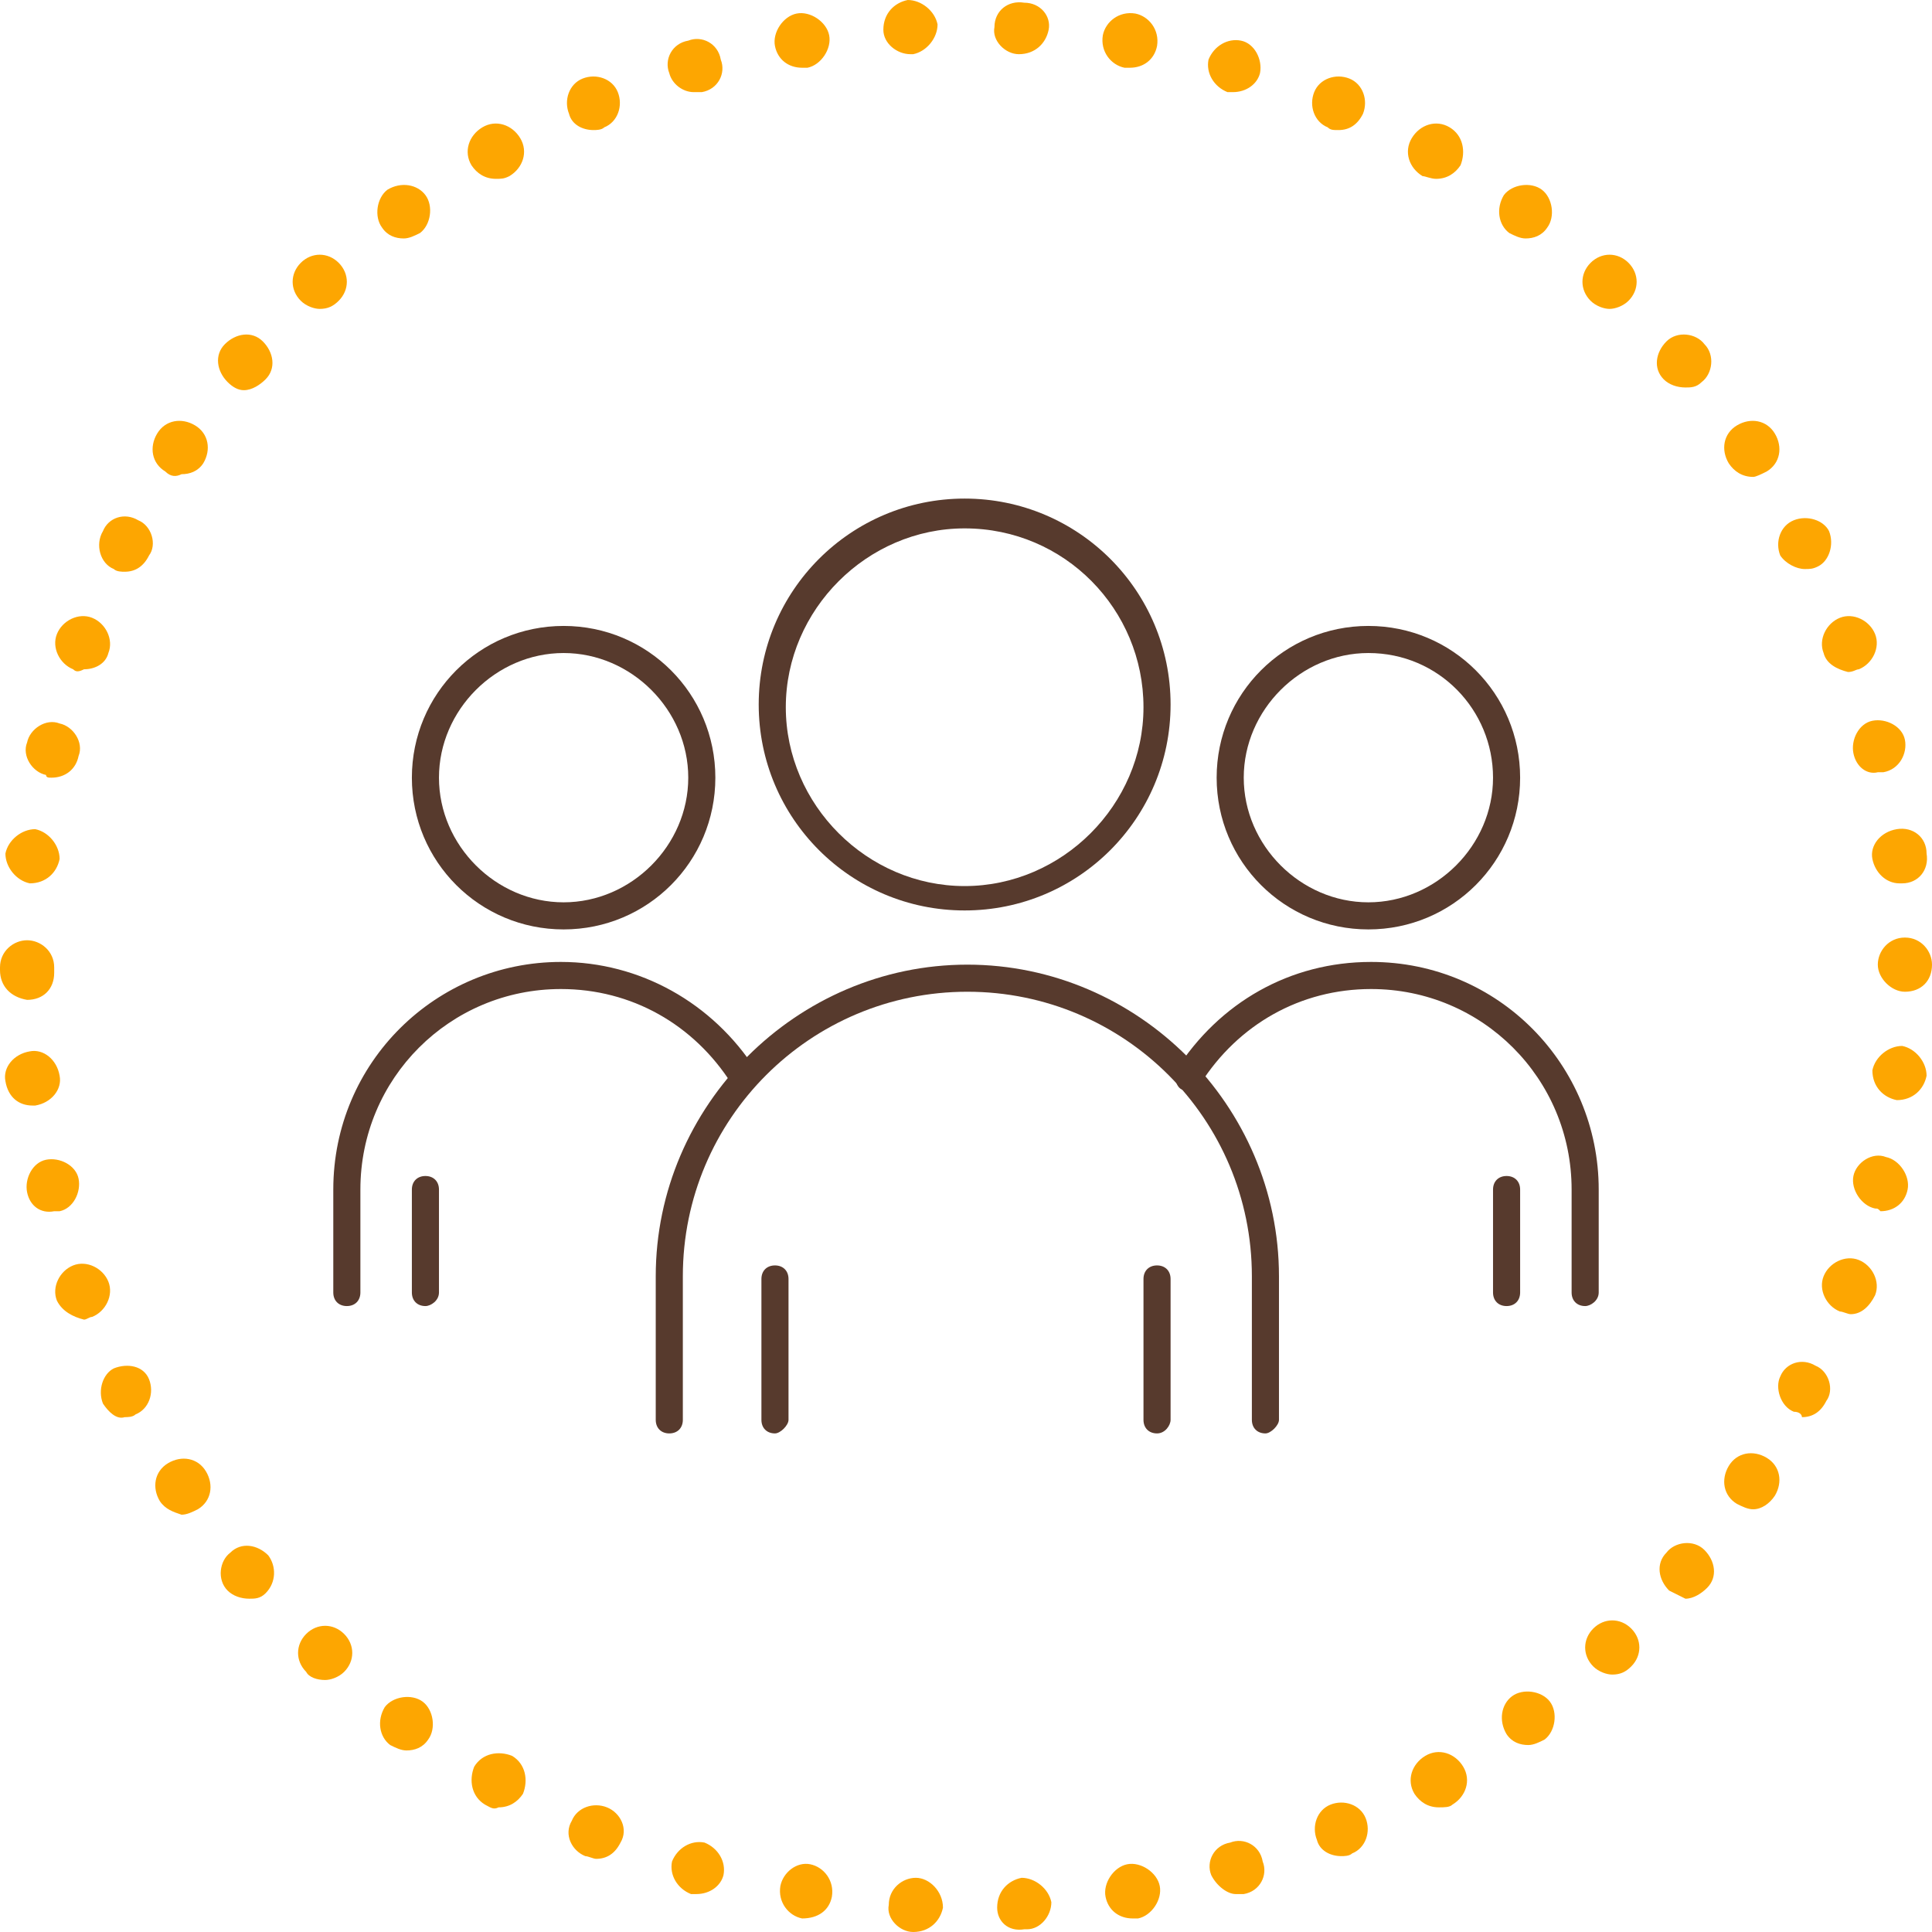 <?xml version="1.0" encoding="utf-8"?>
<!-- Generator: Adobe Illustrator 22.1.0, SVG Export Plug-In . SVG Version: 6.00 Build 0)  -->
<svg version="1.1" id="Calque_1" xmlns="http://www.w3.org/2000/svg" xmlns:xlink="http://www.w3.org/1999/xlink" x="0px" y="0px"
	 viewBox="0 0 71.3 71.3" style="enable-background:new 0 0 71.3 71.3;" xml:space="preserve">
<style type="text/css">
	.st0{fill:#FDA601;}
	.st1{fill:#573A2D;}
</style>
<path class="st0" d="M33.7,71.3L33.7,71.3L33.7,71.3c-0.5,0-1-0.5-0.9-1l0,0c0-0.6,0.5-1,1-1l0,0c0.5,0,1,0.5,1,1.1l0,0
	C34.7,70.9,34.3,71.3,33.7,71.3L33.7,71.3L33.7,71.3z M36.8,70.4c0-0.6,0.4-1,0.9-1.1l0,0c0.5,0,1,0.4,1.1,0.9l0,0
	c0,0.5-0.4,1-0.9,1l0,0c0,0,0,0-0.1,0l0,0C37.2,71.3,36.8,70.9,36.8,70.4z M29.6,70.8L29.6,70.8L29.6,70.8c-0.5-0.1-0.9-0.6-0.8-1.2
	l0,0c0.1-0.5,0.6-0.9,1.1-0.8l0,0c0.5,0.1,0.9,0.6,0.8,1.2l0,0C30.6,70.5,30.2,70.8,29.6,70.8L29.6,70.8
	C29.7,70.8,29.6,70.8,29.6,70.8z M40.8,70c-0.1-0.5,0.3-1.1,0.8-1.2l0,0c0.5-0.1,1.1,0.3,1.2,0.8l0,0c0.1,0.5-0.3,1.1-0.8,1.2l0,0
	c-0.1,0-0.1,0-0.2,0l0,0C41.3,70.8,40.9,70.5,40.8,70z M25.5,69.9c-0.5-0.2-0.8-0.7-0.7-1.2l0,0c0.2-0.5,0.7-0.8,1.2-0.7l0,0
	c0.5,0.2,0.8,0.7,0.7,1.2l0,0c-0.1,0.4-0.5,0.7-1,0.7l0,0C25.7,69.9,25.6,69.9,25.5,69.9z M44.7,69.2c-0.2-0.5,0.1-1.1,0.7-1.2l0,0
	c0.5-0.2,1.1,0.1,1.2,0.7l0,0c0.2,0.5-0.1,1.1-0.7,1.2l0,0c-0.1,0-0.2,0-0.3,0l0,0C45.3,69.9,44.9,69.6,44.7,69.2z M21.6,68.5
	c-0.5-0.2-0.8-0.8-0.5-1.3l0,0c0.2-0.5,0.8-0.7,1.3-0.5l0,0c0.5,0.2,0.8,0.8,0.5,1.3l0,0c-0.2,0.4-0.5,0.6-0.9,0.6l0,0
	C21.9,68.6,21.7,68.5,21.6,68.5z M48.6,67.9c-0.2-0.5,0-1.1,0.5-1.3l0,0c0.5-0.2,1.1,0,1.3,0.5l0,0c0.2,0.5,0,1.1-0.5,1.3l0,0
	c-0.1,0.1-0.3,0.1-0.4,0.1l0,0C49.1,68.5,48.7,68.3,48.6,67.9z M17.9,66.6c-0.5-0.3-0.6-0.9-0.4-1.4l0,0c0.3-0.5,0.9-0.6,1.4-0.4
	l0,0c0.5,0.3,0.6,0.9,0.4,1.4l0,0c-0.2,0.3-0.5,0.5-0.9,0.5l0,0C18.2,66.8,18.1,66.7,17.9,66.6z M52.2,66.2
	c-0.3-0.5-0.1-1.1,0.4-1.4l0,0c0.5-0.3,1.1-0.1,1.4,0.4l0,0c0.3,0.5,0.1,1.1-0.4,1.4l0,0c-0.1,0.1-0.3,0.1-0.5,0.1l0,0
	C52.7,66.7,52.4,66.5,52.2,66.2z M14.4,64.4L14.4,64.4L14.4,64.4c-0.4-0.3-0.5-0.9-0.2-1.4l0,0c0.3-0.4,1-0.5,1.4-0.2l0,0
	c0.4,0.3,0.5,1,0.2,1.4l0,0c-0.2,0.3-0.5,0.4-0.8,0.4l0,0C14.8,64.6,14.6,64.5,14.4,64.4z M55.6,64c-0.3-0.5-0.2-1.1,0.2-1.4l0,0
	c0.4-0.3,1.1-0.2,1.4,0.2l0,0c0.3,0.4,0.2,1.1-0.2,1.4l0,0c-0.2,0.1-0.4,0.2-0.6,0.2l0,0C56.1,64.4,55.8,64.3,55.6,64z M11.3,61.7
	c-0.4-0.4-0.4-1,0-1.4l0,0c0.4-0.4,1-0.4,1.4,0l0,0c0.4,0.4,0.4,1,0,1.4l0,0C12.5,61.9,12.2,62,12,62l0,0
	C11.7,62,11.4,61.9,11.3,61.7z M58.8,61.5c-0.4-0.4-0.4-1,0-1.4l0,0c0.4-0.4,1-0.4,1.4,0l0,0c0.4,0.4,0.4,1,0,1.4l0,0
	c-0.2,0.2-0.4,0.3-0.7,0.3l0,0C59.3,61.8,59,61.7,58.8,61.5z M8.4,58.7c-0.4-0.4-0.3-1.1,0.1-1.4l0,0c0.4-0.4,1-0.3,1.4,0.1l0,0
	c0.3,0.4,0.3,1-0.1,1.4l0,0C9.6,59,9.4,59,9.2,59l0,0C8.9,59,8.6,58.9,8.4,58.7z M61.6,58.7c-0.4-0.4-0.5-1-0.1-1.4l0,0
	c0.3-0.4,1-0.5,1.4-0.1l0,0c0.4,0.4,0.5,1,0.1,1.4l0,0l0,0l0,0c-0.2,0.2-0.5,0.4-0.8,0.4l0,0C62,58.9,61.8,58.8,61.6,58.7z
	 M5.9,55.4c-0.3-0.5-0.2-1.1,0.3-1.4l0,0c0.5-0.3,1.1-0.2,1.4,0.3l0,0c0.3,0.5,0.2,1.1-0.3,1.4l0,0c-0.2,0.1-0.4,0.2-0.6,0.2l0,0
	C6.4,55.8,6.1,55.7,5.9,55.4z M64.1,55.5c-0.5-0.3-0.6-0.9-0.3-1.4l0,0c0.3-0.5,0.9-0.6,1.4-0.3l0,0c0.5,0.3,0.6,0.9,0.3,1.4l0,0
	c-0.2,0.3-0.5,0.5-0.8,0.5l0,0C64.5,55.7,64.3,55.6,64.1,55.5z M3.8,51.8L3.8,51.8L3.8,51.8c-0.2-0.5,0-1.1,0.4-1.3l0,0
	c0.5-0.2,1.1-0.1,1.3,0.4l0,0c0.2,0.5,0,1.1-0.5,1.3l0,0c-0.1,0.1-0.3,0.1-0.4,0.1l0,0C4.3,52.4,4,52.1,3.8,51.8z M66.2,52.1
	c-0.5-0.2-0.7-0.9-0.5-1.3l0,0c0.2-0.5,0.8-0.7,1.3-0.4l0,0c0.5,0.2,0.7,0.9,0.4,1.3l0,0c-0.2,0.4-0.5,0.6-0.9,0.6l0,0
	C66.5,52.2,66.4,52.1,66.2,52.1z M2.1,48c-0.2-0.5,0.1-1.1,0.6-1.3l0,0c0.5-0.2,1.1,0.1,1.3,0.6l0,0c0.2,0.5-0.1,1.1-0.6,1.3l0,0
	c-0.1,0-0.2,0.1-0.3,0.1l0,0C2.7,48.6,2.3,48.4,2.1,48z M67.9,48.4c-0.5-0.2-0.8-0.8-0.6-1.3l0,0c0.2-0.5,0.8-0.8,1.3-0.6l0,0
	c0.5,0.2,0.8,0.8,0.6,1.3l0,0c-0.2,0.4-0.5,0.7-0.9,0.7l0,0C68.2,48.5,68,48.4,67.9,48.4z M1,44c-0.1-0.5,0.2-1.1,0.7-1.2l0,0
	c0.5-0.1,1.1,0.2,1.2,0.7l0,0C3,44,2.7,44.6,2.2,44.7l0,0c-0.1,0-0.1,0-0.2,0l0,0C1.5,44.8,1.1,44.5,1,44z M69.2,44.6
	c-0.5-0.1-0.9-0.7-0.8-1.2l0,0c0.1-0.5,0.7-0.9,1.2-0.7l0,0c0.5,0.1,0.9,0.7,0.8,1.2l0,0l0,0l0,0c-0.1,0.5-0.5,0.8-1,0.8l0,0
	C69.3,44.6,69.3,44.6,69.2,44.6z M0.2,39.9L0.2,39.9L0.2,39.9c-0.1-0.5,0.3-1,0.9-1.1l0,0c0.5-0.1,1,0.3,1.1,0.9l0,0
	c0.1,0.5-0.3,1-0.9,1.1l0,0H1.2l0,0C0.7,40.8,0.3,40.5,0.2,39.9z M70,40.6c-0.5-0.1-0.9-0.5-0.9-1.1l0,0c0.1-0.5,0.6-0.9,1.1-0.9
	l0,0c0.5,0.1,0.9,0.6,0.9,1.1l0,0C71,40.2,70.6,40.6,70,40.6L70,40.6L70,40.6z M0,35.8L0,35.8L0,35.8c0-0.1,0-0.1,0-0.1l0,0
	c0-0.6,0.5-1,1-1l0,0c0.5,0,1,0.4,1,1l0,0c0,0,0,0,0,0.1l0,0c0,0,0,0,0,0.1l0,0c0,0.6-0.4,1-1,1l0,0C0.4,36.8,0,36.4,0,35.8z
	 M69.3,35.6c0-0.5,0.4-1,1-1l0,0c0.6,0,1,0.5,1,1l0,0c0,0.6-0.4,1-1,1l0,0C69.8,36.6,69.3,36.1,69.3,35.6z M1.1,32.6
	c-0.5-0.1-0.9-0.6-0.9-1.1l0,0c0.1-0.5,0.6-0.9,1.1-0.9l0,0c0.5,0.1,0.9,0.6,0.9,1.1l0,0C2.1,32.2,1.7,32.6,1.1,32.6L1.1,32.6
	C1.1,32.6,1.1,32.6,1.1,32.6z M69.1,31.7c-0.1-0.5,0.3-1,0.9-1.1l0,0c0.6-0.1,1.1,0.3,1.1,0.9l0,0c0.1,0.6-0.3,1.1-0.9,1.1l0,0h-0.1
	l0,0C69.6,32.6,69.2,32.2,69.1,31.7z M1.7,28.6c-0.5-0.1-0.9-0.7-0.7-1.2l0,0c0.1-0.5,0.7-0.9,1.2-0.7l0,0c0.5,0.1,0.9,0.7,0.7,1.2
	l0,0c-0.1,0.5-0.5,0.8-1,0.8l0,0C1.8,28.7,1.7,28.7,1.7,28.6z M68.4,27.8c-0.1-0.5,0.2-1.1,0.7-1.2l0,0c0.5-0.1,1.1,0.2,1.2,0.7l0,0
	c0.1,0.5-0.2,1.1-0.8,1.2l0,0c-0.1,0-0.2,0-0.2,0l0,0C68.9,28.6,68.5,28.3,68.4,27.8z M2.7,24.7c-0.5-0.2-0.8-0.8-0.6-1.3l0,0
	c0.2-0.5,0.8-0.8,1.3-0.6l0,0C3.9,23,4.2,23.6,4,24.1l0,0c-0.1,0.4-0.5,0.6-0.9,0.6l0,0C2.9,24.8,2.8,24.8,2.7,24.7z M67.3,24.1
	c-0.2-0.5,0.1-1.1,0.6-1.3l0,0c0.5-0.2,1.1,0.1,1.3,0.6l0,0c0.2,0.5-0.1,1.1-0.6,1.3l0,0c-0.1,0-0.2,0.1-0.4,0.1l0,0
	C67.8,24.7,67.4,24.5,67.3,24.1z M4.2,21c-0.5-0.2-0.7-0.9-0.4-1.4l0,0c0.2-0.5,0.8-0.7,1.3-0.4l0,0c0.5,0.2,0.7,0.9,0.4,1.3l0,0
	c-0.2,0.4-0.5,0.6-0.9,0.6l0,0C4.5,21.1,4.3,21.1,4.2,21z M65.7,20.5L65.7,20.5c-0.2-0.5,0-1.1,0.5-1.3l0,0c0.5-0.2,1.1,0,1.3,0.4
	l0,0c0.2,0.5,0,1.1-0.4,1.3l0,0C66.9,21,66.8,21,66.6,21l0,0C66.3,21,65.9,20.8,65.7,20.5z M6.1,17.4c-0.5-0.3-0.6-0.9-0.3-1.4l0,0
	c0.3-0.5,0.9-0.6,1.4-0.3l0,0c0.5,0.3,0.6,0.9,0.3,1.4l0,0c-0.2,0.3-0.5,0.4-0.8,0.4l0,0C6.5,17.6,6.3,17.6,6.1,17.4z M63.8,17.1
	L63.8,17.1c-0.3-0.5-0.2-1.1,0.3-1.4l0,0c0.5-0.3,1.1-0.2,1.4,0.3l0,0c0.3,0.5,0.2,1.1-0.3,1.4l0,0c-0.2,0.1-0.4,0.2-0.5,0.2l0,0
	C64.3,17.6,64,17.4,63.8,17.1z M8.4,14.1c-0.4-0.4-0.5-1-0.1-1.4l0,0c0.4-0.4,1-0.5,1.4-0.1l0,0c0.4,0.4,0.5,1,0.1,1.4l0,0
	c-0.2,0.2-0.5,0.4-0.8,0.4l0,0C8.8,14.4,8.6,14.3,8.4,14.1z M61.4,14c-0.4-0.4-0.3-1,0.1-1.4l0,0c0.4-0.4,1.1-0.3,1.4,0.1l0,0
	c0.4,0.4,0.3,1.1-0.1,1.4l0,0c-0.2,0.2-0.4,0.2-0.6,0.2l0,0C61.9,14.3,61.6,14.2,61.4,14z M11.1,11.1c-0.4-0.4-0.4-1,0-1.4l0,0
	c0.4-0.4,1-0.4,1.4,0l0,0c0.4,0.4,0.4,1,0,1.4l0,0c-0.2,0.2-0.4,0.3-0.7,0.3l0,0C11.6,11.4,11.3,11.3,11.1,11.1z M58.7,11.1
	c-0.4-0.4-0.4-1,0-1.4l0,0c0.4-0.4,1-0.4,1.4,0l0,0c0.4,0.4,0.4,1,0,1.4l0,0c-0.2,0.2-0.5,0.3-0.7,0.3l0,0
	C59.2,11.4,58.9,11.3,58.7,11.1z M14.1,8.4C13.8,8,13.9,7.3,14.3,7l0,0c0.5-0.3,1.1-0.2,1.4,0.2l0,0c0.3,0.4,0.2,1.1-0.2,1.4l0,0
	c-0.2,0.1-0.4,0.2-0.6,0.2l0,0C14.6,8.8,14.3,8.7,14.1,8.4z M55.7,8.6c-0.4-0.3-0.5-0.9-0.2-1.4l0,0c0.3-0.4,1-0.5,1.4-0.2l0,0l0,0
	l0,0c0.4,0.3,0.5,1,0.2,1.4l0,0c-0.2,0.3-0.5,0.4-0.8,0.4l0,0C56.1,8.8,55.9,8.7,55.7,8.6z M17.4,6.1c-0.3-0.5-0.1-1.1,0.4-1.4l0,0
	l0,0l0,0c0.5-0.3,1.1-0.1,1.4,0.4l0,0c0.3,0.5,0.1,1.1-0.4,1.4l0,0c-0.2,0.1-0.3,0.1-0.5,0.1l0,0C17.9,6.6,17.6,6.4,17.4,6.1z
	 M52.5,6.5c-0.5-0.3-0.7-0.9-0.4-1.4l0,0c0.3-0.5,0.9-0.7,1.4-0.4l0,0C54,5,54.1,5.6,53.9,6.1l0,0c-0.2,0.3-0.5,0.5-0.9,0.5l0,0
	C52.8,6.6,52.6,6.5,52.5,6.5z M21,4.2c-0.2-0.5,0-1.1,0.5-1.3l0,0c0.5-0.2,1.1,0,1.3,0.5l0,0c0.2,0.5,0,1.1-0.5,1.3l0,0
	c-0.1,0.1-0.3,0.1-0.4,0.1l0,0C21.5,4.8,21.1,4.6,21,4.2z M49,4.7c-0.5-0.2-0.7-0.8-0.5-1.3l0,0c0.2-0.5,0.8-0.7,1.3-0.5l0,0
	c0.5,0.2,0.7,0.8,0.5,1.3l0,0c-0.2,0.4-0.5,0.6-0.9,0.6l0,0C49.2,4.8,49.1,4.8,49,4.7z M24.7,2.7c-0.2-0.5,0.1-1.1,0.7-1.2l0,0
	c0.5-0.2,1.1,0.1,1.2,0.7l0,0c0.2,0.5-0.1,1.1-0.7,1.2l0,0c-0.1,0-0.2,0-0.3,0l0,0C25.2,3.4,24.8,3.1,24.7,2.7z M45.3,3.4L45.3,3.4
	c-0.5-0.2-0.8-0.7-0.7-1.2l0,0c0.2-0.5,0.7-0.8,1.2-0.7l0,0c0.5,0.1,0.8,0.7,0.7,1.2l0,0c-0.1,0.4-0.5,0.7-1,0.7l0,0
	C45.5,3.4,45.4,3.4,45.3,3.4z M28.6,1.7c-0.1-0.5,0.3-1.1,0.8-1.2l0,0l0,0l0,0c0.5-0.1,1.1,0.3,1.2,0.8l0,0c0.1,0.5-0.3,1.1-0.8,1.2
	l0,0c-0.1,0-0.1,0-0.2,0l0,0C29.1,2.5,28.7,2.2,28.6,1.7z M41.5,2.5c-0.5-0.1-0.9-0.6-0.8-1.2l0,0c0.1-0.5,0.6-0.9,1.2-0.8l0,0l0,0
	l0,0c0.5,0.1,0.9,0.6,0.8,1.2l0,0c-0.1,0.5-0.5,0.8-1,0.8l0,0C41.6,2.5,41.5,2.5,41.5,2.5z M32.6,1.1c0-0.6,0.4-1,0.9-1.1l0,0l0,0
	l0,0c0.5,0,1,0.4,1.1,0.9l0,0c0,0.5-0.4,1-0.9,1.1l0,0c0,0,0,0-0.1,0l0,0C33.1,2,32.6,1.6,32.6,1.1z M37.6,2c-0.5,0-1-0.5-0.9-1l0,0
	c0-0.6,0.5-1,1.1-0.9l0,0c0.6,0,1,0.5,0.9,1l0,0C38.6,1.6,38.2,2,37.6,2L37.6,2L37.6,2z"/>
<g>
	<g>
		<path class="st1" d="M35.6,33.6c-4.2,0-7.6-3.4-7.6-7.6s3.4-7.6,7.6-7.6s7.6,3.4,7.6,7.6S39.8,33.6,35.6,33.6z M35.6,19.5
			c-3.6,0-6.6,3-6.6,6.6s3,6.6,6.6,6.6s6.6-3,6.6-6.6S39.3,19.5,35.6,19.5z"/>
		<path class="st1" d="M46.7,52.9c-0.3,0-0.5-0.2-0.5-0.5v-5.3c0-5.8-4.7-10.5-10.5-10.5s-10.5,4.7-10.5,10.5v5.3
			c0,0.3-0.2,0.5-0.5,0.5s-0.5-0.2-0.5-0.5v-5.3c0-6.3,5.2-11.5,11.5-11.5s11.5,5.2,11.5,11.5v5.3C47.2,52.6,46.9,52.9,46.7,52.9z"
			/>
		<g>
			<path class="st1" d="M42.7,52.9c-0.3,0-0.5-0.2-0.5-0.5v-5.2c0-0.3,0.2-0.5,0.5-0.5s0.5,0.2,0.5,0.5v5.2
				C43.2,52.6,43,52.9,42.7,52.9z"/>
			<path class="st1" d="M28.6,52.9c-0.3,0-0.5-0.2-0.5-0.5v-5.2c0-0.3,0.2-0.5,0.5-0.5s0.5,0.2,0.5,0.5v5.2
				C29.1,52.6,28.8,52.9,28.6,52.9z"/>
		</g>
	</g>
	<g>
		<g>
			<path class="st1" d="M50.5,34.3c-3.1,0-5.6-2.5-5.6-5.6s2.5-5.6,5.6-5.6s5.6,2.5,5.6,5.6S53.6,34.3,50.5,34.3z M50.5,24.1
				c-2.5,0-4.6,2.1-4.6,4.6s2.1,4.6,4.6,4.6s4.6-2.1,4.6-4.6S53.1,24.1,50.5,24.1z"/>
			<path class="st1" d="M58.5,48.2c-0.3,0-0.5-0.2-0.5-0.5v-3.8c0-4.1-3.3-7.4-7.4-7.4c-2.6,0-4.9,1.3-6.3,3.5
				c-0.1,0.2-0.5,0.3-0.7,0.2s-0.3-0.5-0.2-0.7c1.6-2.5,4.2-4,7.2-4c4.7,0,8.4,3.8,8.4,8.4v3.8C59,48,58.7,48.2,58.5,48.2z"/>
			<g>
				<path class="st1" d="M55.6,48.2c-0.3,0-0.5-0.2-0.5-0.5v-3.8c0-0.3,0.2-0.5,0.5-0.5s0.5,0.2,0.5,0.5v3.8
					C56.1,48,55.9,48.2,55.6,48.2z"/>
			</g>
		</g>
		<g>
			<path class="st1" d="M20.8,34.3c-3.1,0-5.6-2.5-5.6-5.6s2.5-5.6,5.6-5.6s5.6,2.5,5.6,5.6S23.9,34.3,20.8,34.3z M20.8,24.1
				c-2.5,0-4.6,2.1-4.6,4.6s2.1,4.6,4.6,4.6s4.6-2.1,4.6-4.6C25.4,26.2,23.3,24.1,20.8,24.1z"/>
			<g>
				<path class="st1" d="M12.8,48.2c-0.3,0-0.5-0.2-0.5-0.5v-3.8c0-4.7,3.8-8.4,8.4-8.4c2.9,0,5.6,1.5,7.2,4
					c0.1,0.2,0.1,0.5-0.2,0.7c-0.2,0.1-0.5,0.1-0.7-0.2c-1.4-2.2-3.7-3.5-6.3-3.5c-4.1,0-7.4,3.3-7.4,7.4v3.8
					C13.3,48,13.1,48.2,12.8,48.2z"/>
				<g>
					<path class="st1" d="M15.7,48.2c-0.3,0-0.5-0.2-0.5-0.5v-3.8c0-0.3,0.2-0.5,0.5-0.5s0.5,0.2,0.5,0.5v3.8
						C16.2,48,15.9,48.2,15.7,48.2z"/>
				</g>
			</g>
		</g>
	</g>
</g>
</svg>
